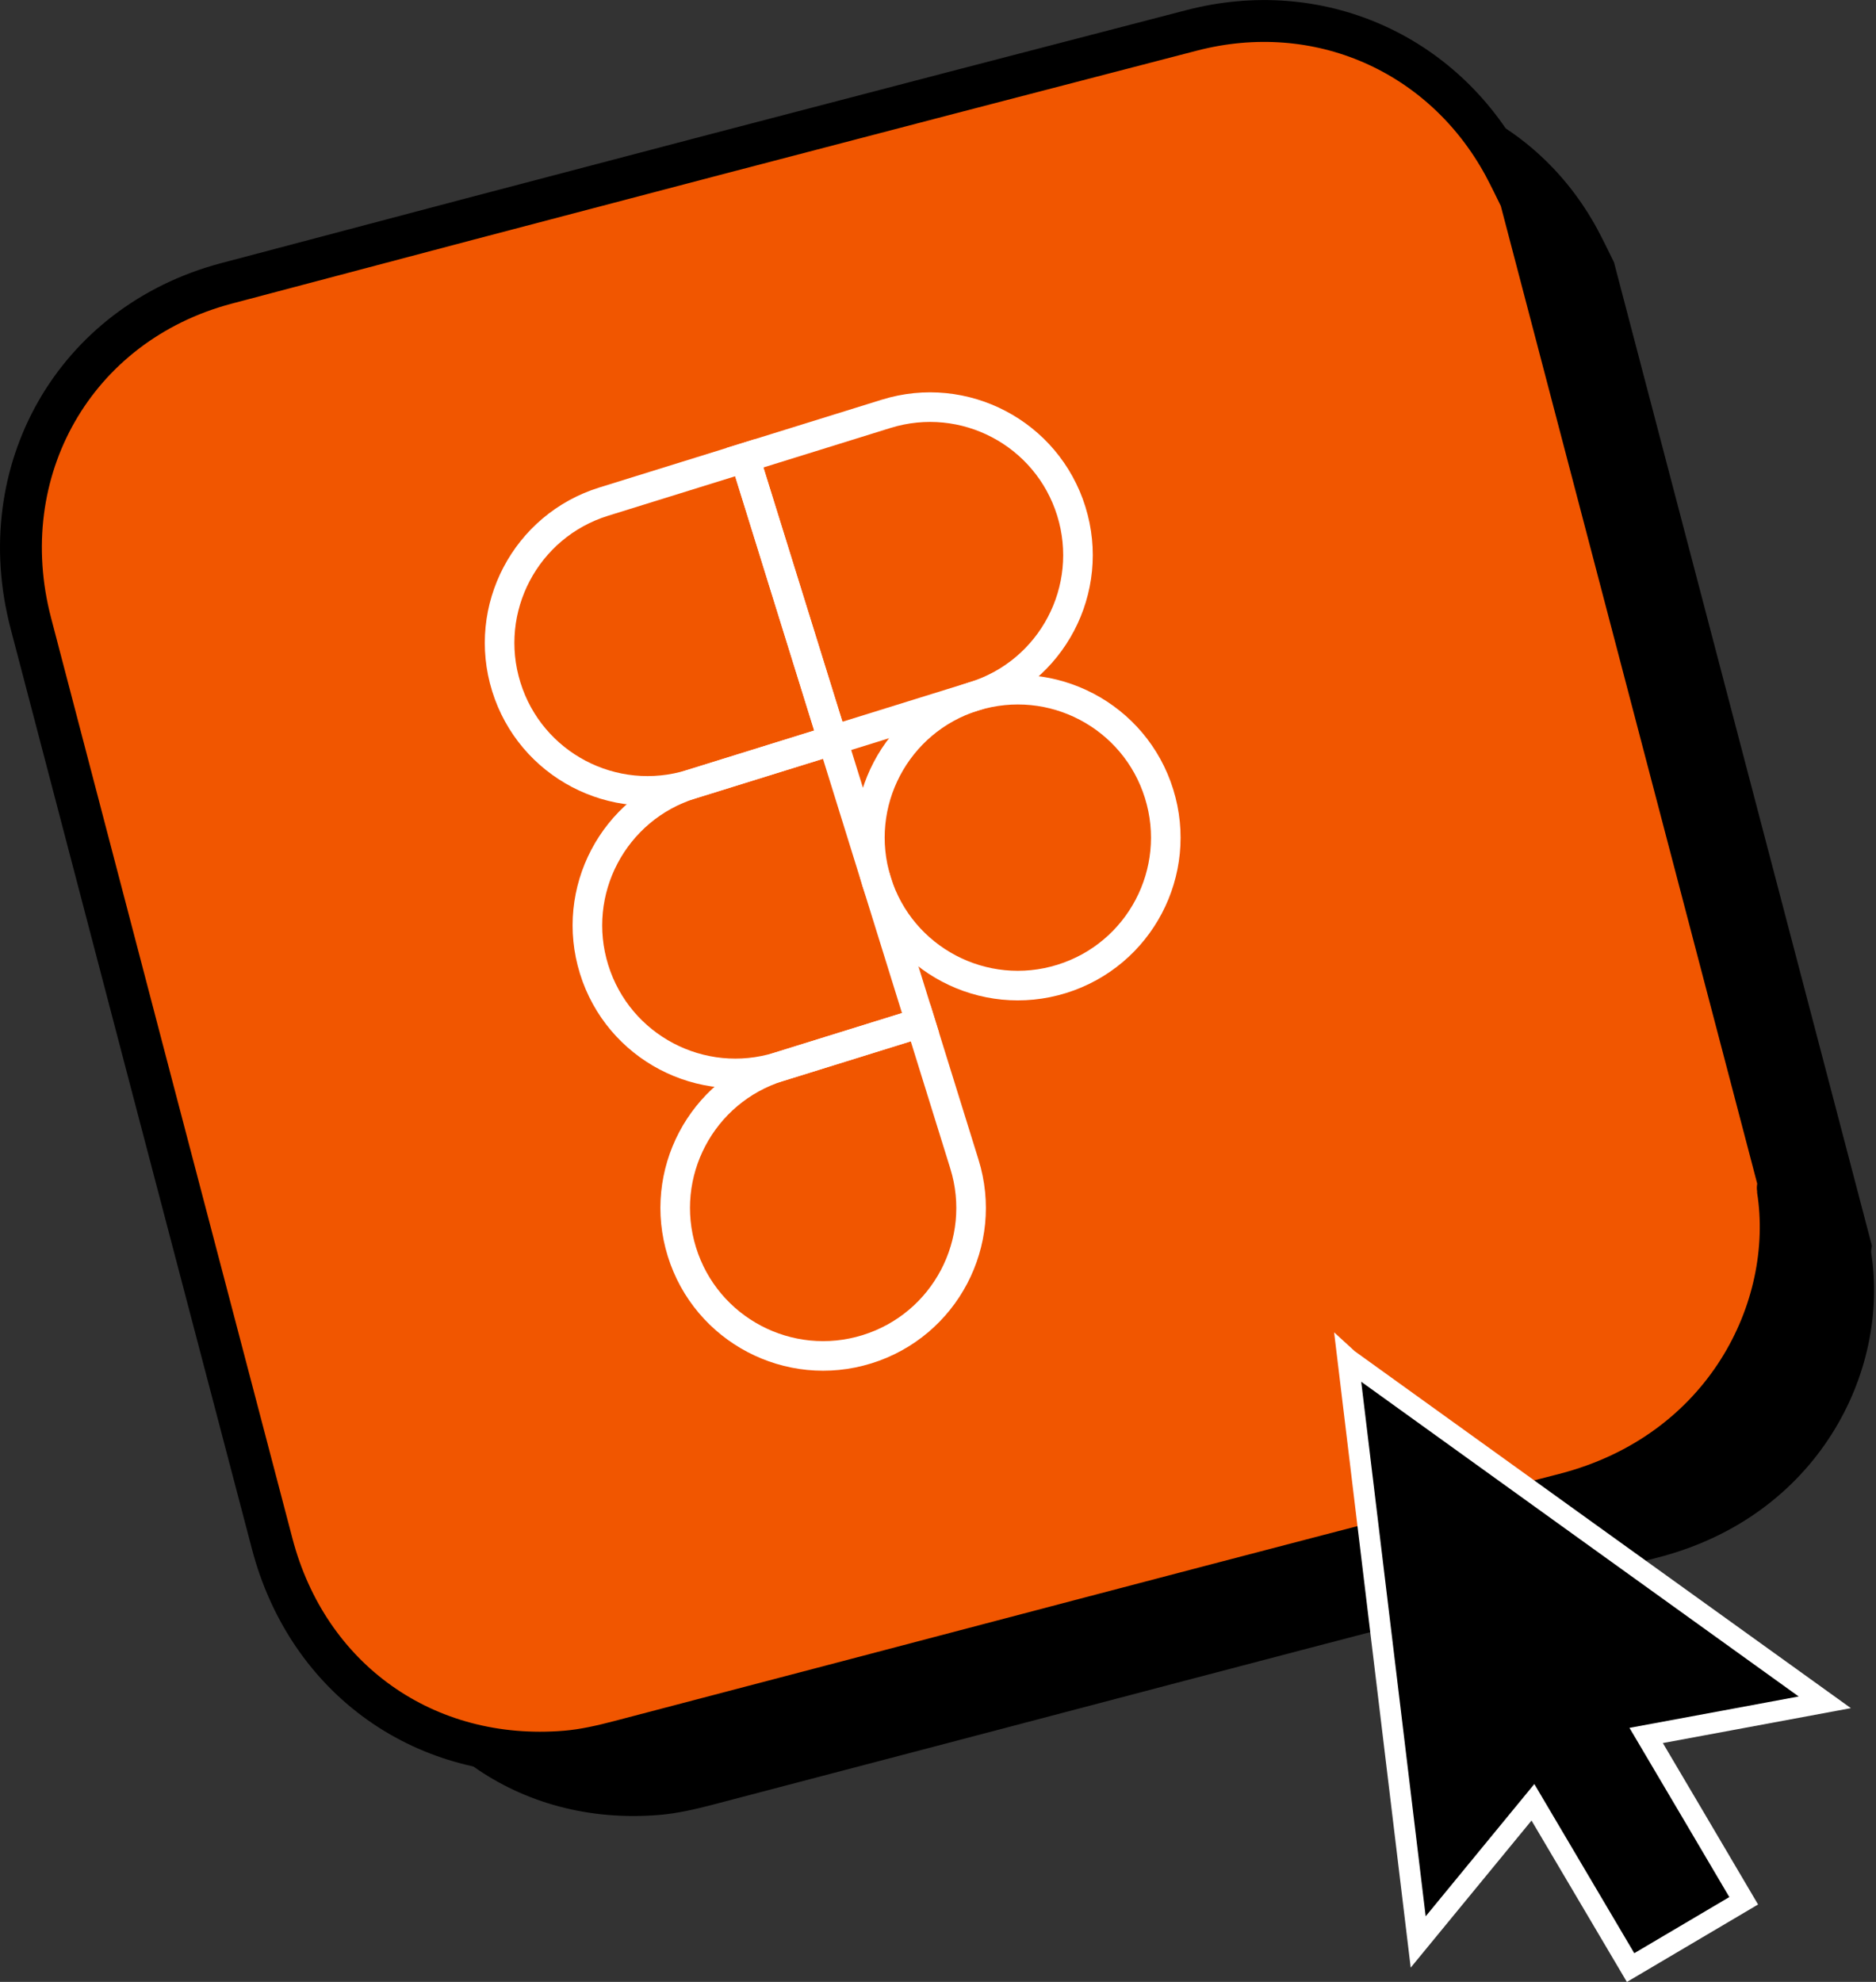 <svg width="142" height="150" viewBox="0 0 142 150" fill="none" xmlns="http://www.w3.org/2000/svg">
<rect x="0" y="0" width="142" height="150" fill="#333333" stroke="none"/>
<g id="Isolation_Mode" clip-path="url(#clip0_529_8269)">
<g id="Group">
<path id="Vector" d="M122.169 19.855C128.68 44.666 135.178 69.465 141.688 94.277C141.675 94.463 141.613 94.662 141.638 94.836C143.042 103.806 137.638 114.752 125.486 117.883C101.607 124.021 77.789 130.357 53.934 136.594C52.605 136.942 51.251 137.253 49.896 137.365C39.286 138.247 30.365 131.923 27.669 121.623C21.569 98.402 15.481 75.193 9.405 51.972C6.386 40.454 12.698 29.309 24.178 26.253C48.517 19.78 72.882 13.419 97.258 7.082C106.813 4.597 116.243 8.772 120.889 17.308C121.337 18.14 121.747 18.997 122.169 19.855Z" fill="black"/>
<path id="Vector_2" d="M115.1 15.059C121.61 39.87 128.108 64.67 134.619 89.481C134.606 89.668 134.544 89.866 134.569 90.04C135.973 99.011 130.568 109.957 118.417 113.088C94.537 119.225 70.72 125.562 46.865 131.799C45.535 132.147 44.181 132.457 42.827 132.569C32.217 133.451 23.296 127.127 20.6 116.827C14.499 93.618 8.411 70.397 2.336 47.176C-0.683 35.658 5.628 24.514 17.108 21.457C41.448 14.997 65.825 8.623 90.201 2.299C99.756 -0.186 109.186 3.989 113.833 12.524C114.28 13.357 114.69 14.214 115.112 15.071L115.1 15.059Z" fill="#F15600" stroke="black" stroke-width="3.168" stroke-miterlimit="10"/>
</g>
<path id="Vector_3" d="M102.042 102.885C114.081 111.558 126.046 120.155 138.122 128.84C133.562 129.685 129.127 130.517 124.604 131.35C127.089 135.549 129.525 139.687 131.985 143.861C129.139 145.538 126.307 147.216 123.424 148.918C120.964 144.756 118.516 140.606 116.032 136.407C113.137 139.935 110.267 143.426 107.347 146.98C105.57 132.269 103.806 117.621 102.029 102.873L102.042 102.885Z" fill="black" stroke="white" stroke-width="1.59" stroke-miterlimit="10"/>
<g id="white logo">
<path id="Rectangle 7" d="M38.323 51.983C36.488 46.078 39.787 39.803 45.691 37.968L56.383 34.645L63.029 56.028L52.337 59.351C46.433 61.186 40.158 57.887 38.323 51.983V51.983Z" stroke="white" stroke-width="2.239"/>
<path id="Rectangle 8" d="M81.089 38.69C79.254 32.785 72.979 29.486 67.075 31.321L56.383 34.644L63.029 56.027L73.721 52.704C79.625 50.869 82.924 44.594 81.089 38.69V38.69Z" stroke="white" stroke-width="2.239"/>
<path id="Rectangle 9" d="M87.735 60.074C85.9 54.17 79.625 50.871 73.72 52.706V52.706C67.816 54.541 64.517 60.816 66.352 66.72V66.72C68.187 72.625 74.462 75.924 80.366 74.089V74.089C86.271 72.254 89.57 65.979 87.735 60.074V60.074Z" stroke="white" stroke-width="2.239"/>
<path id="Rectangle 10" d="M44.969 73.365C43.134 67.461 46.433 61.186 52.337 59.351L63.029 56.028L69.675 77.411L58.983 80.734C53.079 82.569 46.804 79.27 44.969 73.365V73.365Z" stroke="white" stroke-width="2.239"/>
<path id="Rectangle 11" d="M51.615 94.748C49.779 88.843 53.078 82.569 58.983 80.734L69.675 77.411L72.998 88.102C74.833 94.007 71.534 100.281 65.629 102.117V102.117C59.724 103.952 53.45 100.653 51.615 94.748V94.748Z" stroke="white" stroke-width="2.239"/>
</g>
</g>
<defs>
<clipPath id="clip0_529_8269">
<rect width="141.85" height="150" fill="white"/>
</clipPath>
</defs>
</svg>
